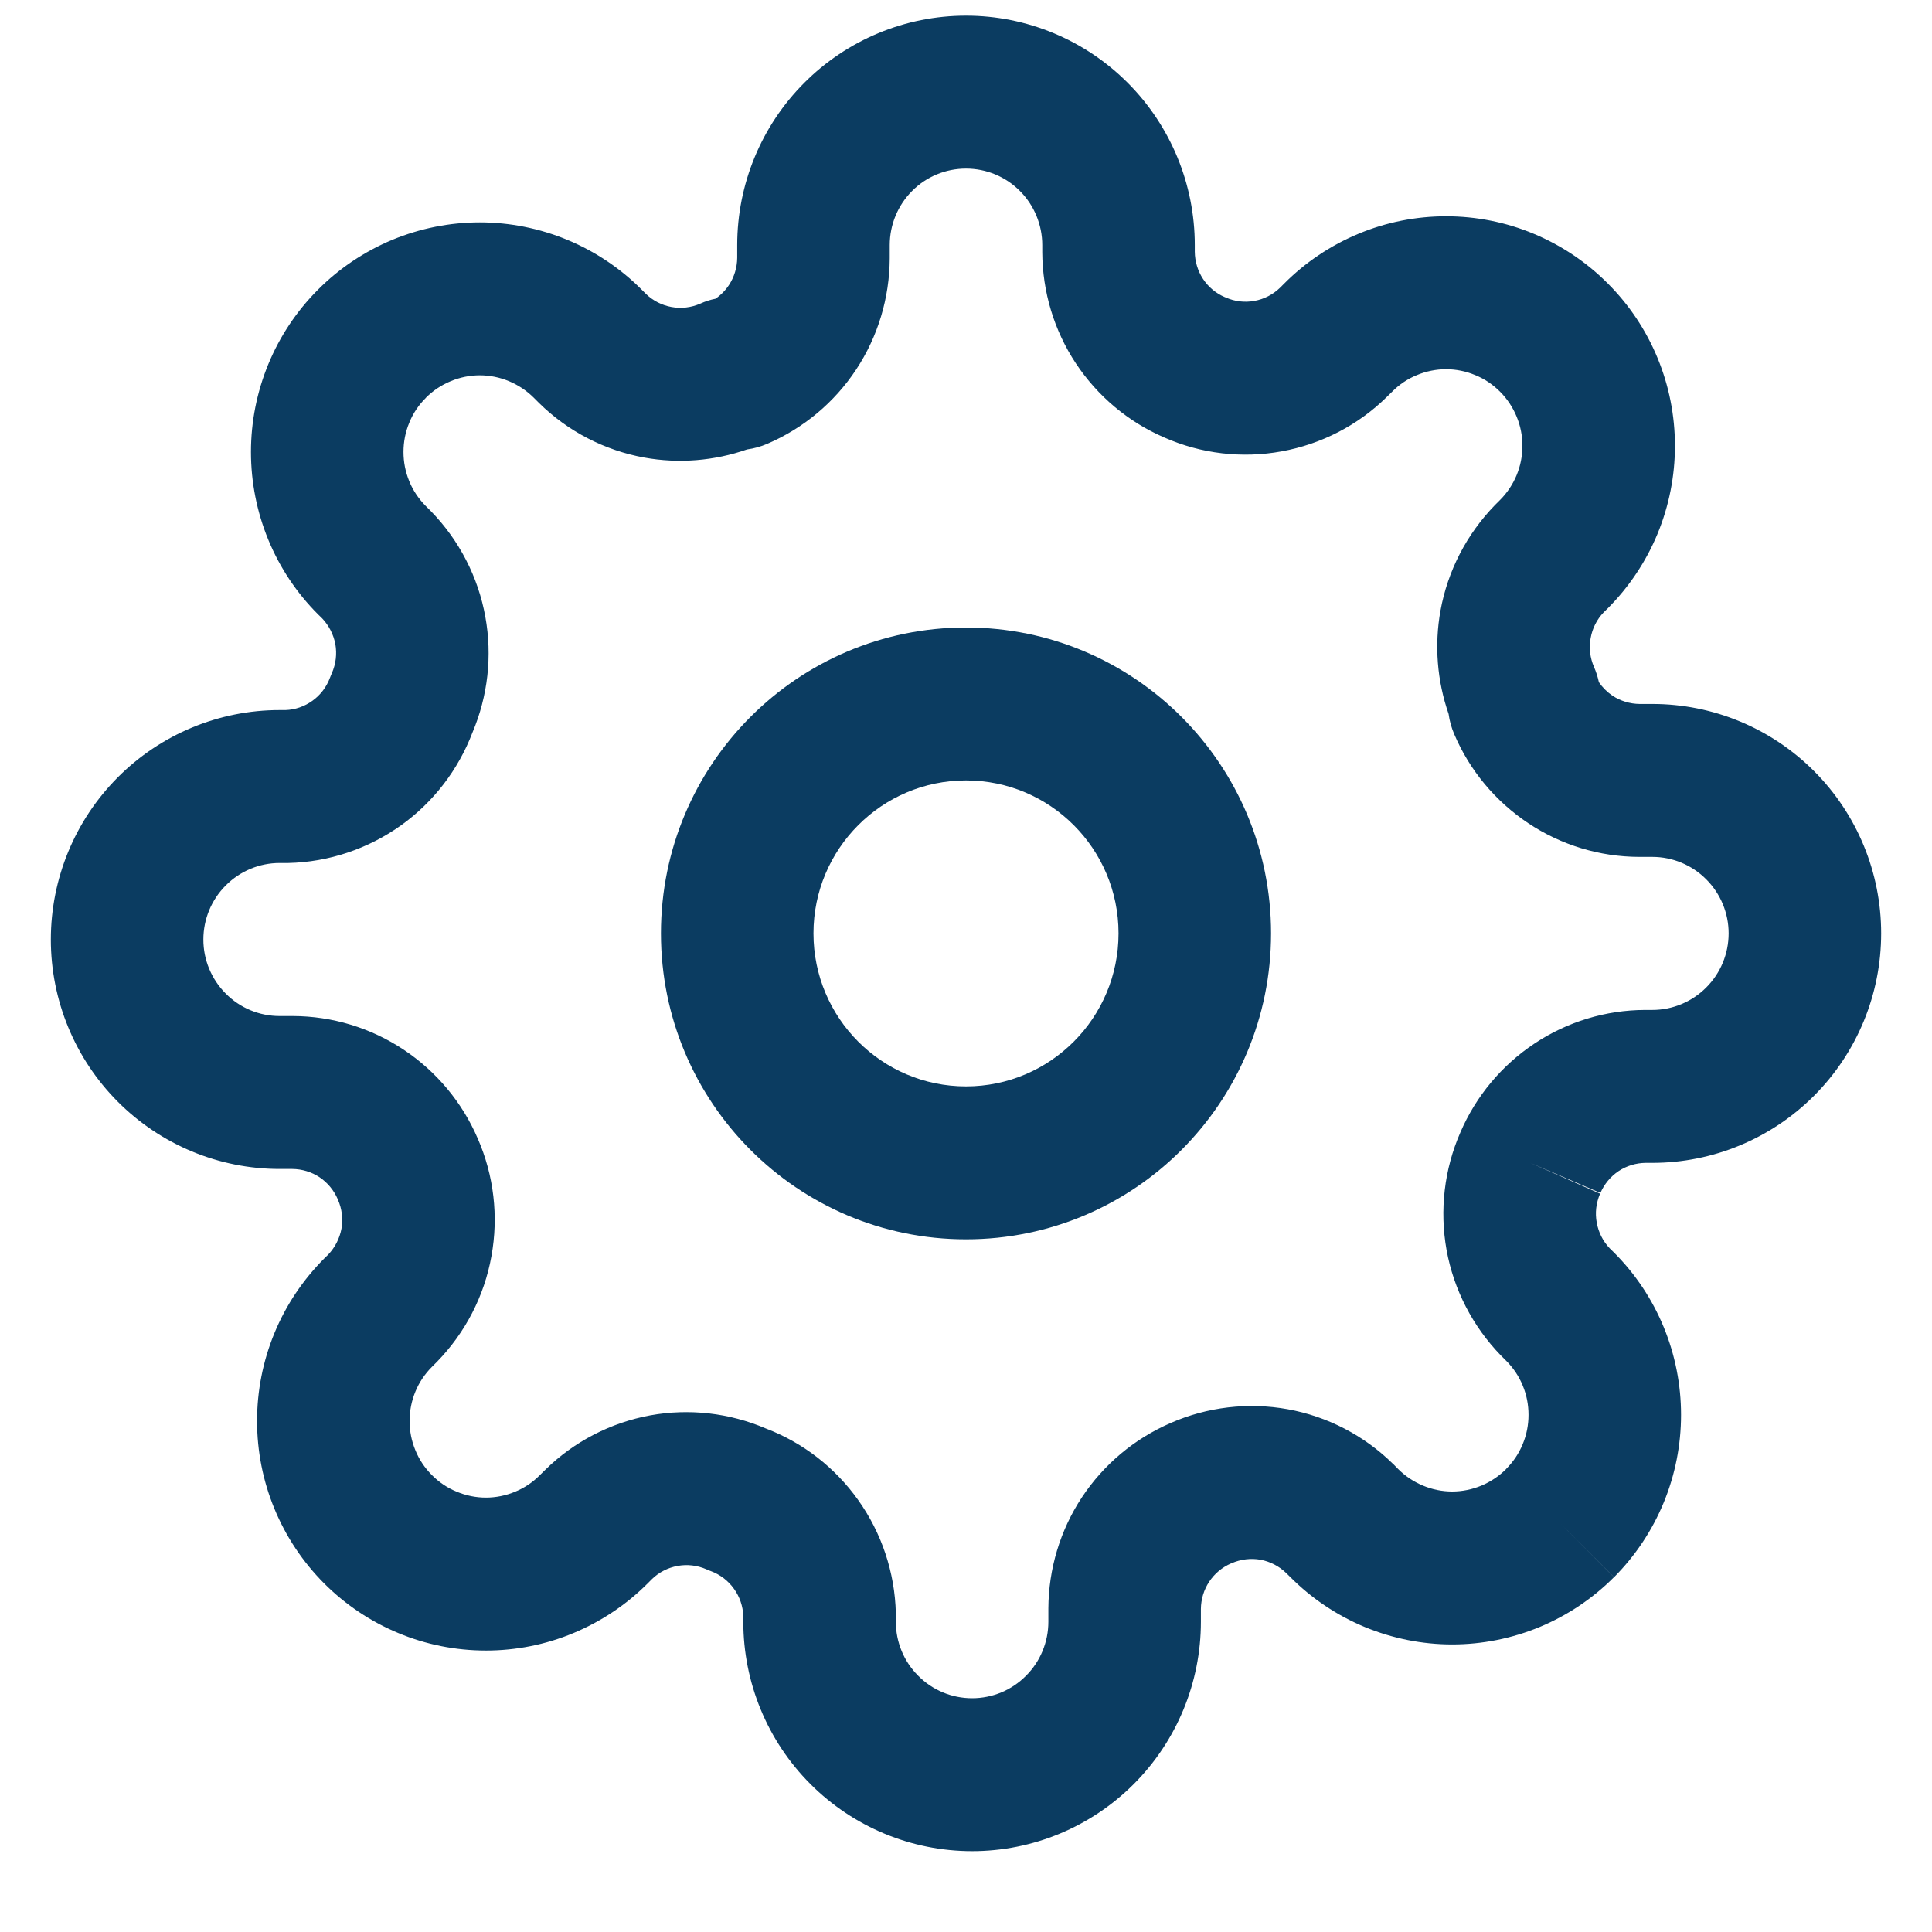 <svg width="19" height="19" viewBox="0 0 19 19" fill="none" xmlns="http://www.w3.org/2000/svg">
<path fill-rule="evenodd" clip-rule="evenodd" d="M9.5 7.675C8.672 7.675 8 8.349 8 9.179C8 10.01 8.672 10.684 9.5 10.684C10.328 10.684 11 10.01 11 9.179C11 8.349 10.328 7.675 9.5 7.675ZM6.5 9.179C6.5 7.518 7.843 6.171 9.5 6.171C11.157 6.171 12.5 7.518 12.5 9.179C12.5 10.841 11.157 12.188 9.5 12.188C7.843 12.188 6.5 10.841 6.5 9.179Z" fill="#0B3C61"/>
<path fill-rule="evenodd" clip-rule="evenodd" d="M9.5 1.658C9.301 1.658 9.11 1.737 8.97 1.878C8.829 2.019 8.75 2.211 8.75 2.41V2.541C8.748 2.93 8.634 3.31 8.42 3.634C8.206 3.958 7.902 4.212 7.545 4.365C7.482 4.392 7.415 4.411 7.347 4.42C7.023 4.533 6.675 4.561 6.336 4.5C5.945 4.429 5.584 4.242 5.301 3.963L5.295 3.957L5.25 3.912C5.18 3.842 5.097 3.787 5.006 3.749C4.915 3.711 4.817 3.691 4.719 3.691C4.62 3.691 4.523 3.711 4.432 3.749C4.34 3.787 4.258 3.842 4.188 3.912L4.188 3.913C4.118 3.982 4.062 4.065 4.025 4.157C3.987 4.248 3.968 4.346 3.968 4.445C3.968 4.544 3.987 4.641 4.025 4.733C4.062 4.824 4.118 4.907 4.188 4.977L4.239 5.028C4.516 5.313 4.703 5.675 4.773 6.066C4.843 6.45 4.798 6.846 4.646 7.205C4.506 7.571 4.263 7.888 3.945 8.116C3.62 8.348 3.234 8.478 2.835 8.487L2.817 8.487H2.75C2.551 8.487 2.36 8.567 2.22 8.708C2.079 8.849 2 9.04 2 9.24C2 9.439 2.079 9.63 2.22 9.771C2.36 9.913 2.551 9.992 2.75 9.992H2.88C3.268 9.993 3.647 10.108 3.97 10.323C4.292 10.537 4.545 10.84 4.698 11.196C4.857 11.559 4.904 11.962 4.833 12.353C4.763 12.745 4.576 13.106 4.299 13.391L4.293 13.397L4.248 13.442C4.178 13.512 4.122 13.595 4.085 13.686C4.047 13.778 4.028 13.876 4.028 13.974C4.028 14.073 4.047 14.171 4.085 14.262C4.122 14.354 4.178 14.437 4.248 14.507L4.248 14.507C4.318 14.577 4.4 14.633 4.492 14.67C4.583 14.708 4.68 14.728 4.779 14.728C4.877 14.728 4.975 14.708 5.066 14.67C5.157 14.633 5.24 14.577 5.309 14.507L5.361 14.456C5.644 14.177 6.005 13.991 6.396 13.919C6.779 13.85 7.173 13.895 7.531 14.048C7.896 14.187 8.212 14.432 8.439 14.751C8.671 15.076 8.8 15.464 8.81 15.863L8.81 15.881V15.949C8.81 16.148 8.889 16.34 9.03 16.48C9.17 16.622 9.361 16.701 9.56 16.701C9.759 16.701 9.95 16.622 10.09 16.48C10.231 16.34 10.31 16.148 10.31 15.949V15.821L10.31 15.818C10.312 15.429 10.426 15.049 10.64 14.725C10.854 14.402 11.156 14.149 11.511 13.995C11.873 13.836 12.275 13.789 12.664 13.859C13.055 13.93 13.416 14.117 13.699 14.396L13.705 14.401L13.75 14.447C13.82 14.517 13.903 14.572 13.994 14.61C14.085 14.648 14.183 14.668 14.281 14.668C14.38 14.668 14.477 14.648 14.569 14.61C14.659 14.572 14.742 14.517 14.812 14.447L14.812 14.446C14.882 14.376 14.938 14.293 14.975 14.202C15.013 14.111 15.032 14.013 15.032 13.914C15.032 13.815 15.013 13.717 14.975 13.626C14.938 13.535 14.882 13.452 14.812 13.382L14.761 13.331C14.484 13.046 14.297 12.684 14.226 12.293C14.156 11.902 14.203 11.499 14.362 11.136C14.515 10.78 14.768 10.477 15.09 10.263C15.413 10.048 15.792 9.933 16.18 9.932L16.183 9.932L16.25 9.932C16.449 9.932 16.64 9.852 16.78 9.711C16.921 9.57 17 9.379 17 9.179C17 8.98 16.921 8.789 16.78 8.648C16.64 8.507 16.449 8.427 16.25 8.427H16.122L16.119 8.427C15.732 8.426 15.353 8.311 15.03 8.096C14.707 7.881 14.453 7.577 14.301 7.219C14.274 7.156 14.255 7.089 14.246 7.021C14.133 6.696 14.105 6.346 14.166 6.006C14.237 5.614 14.424 5.253 14.701 4.968L14.707 4.962L14.752 4.917C14.822 4.847 14.877 4.764 14.915 4.673C14.953 4.581 14.972 4.483 14.972 4.385C14.972 4.286 14.953 4.188 14.915 4.097C14.877 4.005 14.822 3.922 14.752 3.852L14.752 3.852C14.682 3.782 14.6 3.726 14.508 3.689C14.417 3.651 14.32 3.631 14.221 3.631C14.123 3.631 14.025 3.651 13.934 3.689C13.843 3.726 13.76 3.782 13.691 3.852L13.639 3.903C13.356 4.182 12.995 4.368 12.604 4.439C12.215 4.51 11.813 4.463 11.451 4.303C11.096 4.15 10.794 3.896 10.58 3.573C10.366 3.249 10.252 2.87 10.25 2.481L10.25 2.478V2.41C10.25 2.211 10.171 2.019 10.03 1.878C9.89 1.737 9.699 1.658 9.5 1.658ZM15.05 11.436L15.736 11.739C15.697 11.829 15.685 11.928 15.703 12.024C15.72 12.119 15.764 12.207 15.831 12.277L15.873 12.318C15.872 12.318 15.873 12.318 15.873 12.318C16.082 12.527 16.248 12.776 16.361 13.05C16.474 13.324 16.532 13.618 16.532 13.914C16.532 14.211 16.474 14.504 16.361 14.778C16.248 15.052 16.082 15.301 15.873 15.511L15.342 14.978L15.873 15.51C15.664 15.72 15.416 15.886 15.143 16C14.87 16.113 14.577 16.172 14.281 16.172C13.986 16.172 13.693 16.113 13.42 16C13.147 15.886 12.899 15.72 12.69 15.51C12.69 15.51 12.69 15.51 12.69 15.51L12.648 15.469C12.579 15.402 12.491 15.357 12.397 15.339C12.301 15.322 12.202 15.334 12.113 15.373L12.105 15.376C12.018 15.414 11.944 15.476 11.891 15.556C11.839 15.635 11.811 15.728 11.81 15.823V15.949C11.81 16.547 11.573 17.121 11.151 17.544C10.729 17.967 10.157 18.205 9.56 18.205C8.963 18.205 8.391 17.967 7.969 17.544C7.547 17.121 7.31 16.547 7.31 15.949V15.892C7.306 15.796 7.275 15.704 7.219 15.626C7.162 15.546 7.083 15.485 6.991 15.451C6.976 15.446 6.962 15.44 6.947 15.433C6.858 15.394 6.759 15.382 6.663 15.4C6.569 15.417 6.481 15.462 6.412 15.529L6.371 15.57C6.371 15.57 6.371 15.57 6.371 15.57C6.162 15.78 5.913 15.946 5.64 16.06C5.367 16.174 5.074 16.232 4.779 16.232C4.483 16.232 4.19 16.174 3.917 16.06C3.644 15.947 3.396 15.78 3.187 15.571C2.978 15.361 2.812 15.112 2.699 14.838C2.586 14.565 2.528 14.271 2.528 13.974C2.528 13.678 2.586 13.384 2.699 13.11C2.812 12.836 2.978 12.588 3.187 12.378L3.229 12.337C3.295 12.267 3.34 12.179 3.358 12.084C3.375 11.988 3.363 11.889 3.324 11.8L3.321 11.792C3.283 11.705 3.221 11.63 3.142 11.577C3.063 11.525 2.97 11.497 2.876 11.496H2.75C2.153 11.496 1.581 11.258 1.159 10.835C0.737 10.412 0.5 9.838 0.5 9.24C0.5 8.641 0.737 8.067 1.159 7.644C1.581 7.221 2.153 6.983 2.75 6.983H2.807C2.902 6.98 2.994 6.948 3.072 6.892C3.152 6.835 3.212 6.755 3.246 6.663C3.252 6.649 3.257 6.634 3.264 6.619C3.303 6.53 3.315 6.431 3.298 6.335C3.28 6.24 3.235 6.152 3.169 6.082L3.127 6.041C2.918 5.832 2.752 5.583 2.639 5.309C2.526 5.035 2.468 4.741 2.468 4.445C2.468 4.148 2.526 3.855 2.639 3.581C2.752 3.307 2.918 3.058 3.127 2.849C3.336 2.639 3.584 2.473 3.857 2.359C4.13 2.246 4.423 2.187 4.719 2.187C5.014 2.187 5.307 2.246 5.58 2.359C5.854 2.473 6.102 2.639 6.311 2.849L6.352 2.89C6.421 2.957 6.509 3.002 6.603 3.019C6.699 3.037 6.798 3.025 6.887 2.986C6.935 2.964 6.985 2.948 7.036 2.938C7.089 2.902 7.134 2.856 7.169 2.803C7.221 2.724 7.249 2.631 7.25 2.536V2.41C7.25 1.812 7.487 1.238 7.909 0.815C8.331 0.392 8.903 0.154 9.5 0.154C10.097 0.154 10.669 0.392 11.091 0.815C11.513 1.238 11.75 1.812 11.75 2.41V2.476C11.751 2.571 11.779 2.664 11.831 2.743C11.883 2.822 11.958 2.885 12.045 2.922L12.053 2.925C12.142 2.965 12.241 2.977 12.337 2.959C12.431 2.942 12.519 2.897 12.588 2.83L12.629 2.789C12.838 2.579 13.086 2.413 13.36 2.299C13.633 2.185 13.926 2.127 14.221 2.127C14.517 2.127 14.81 2.185 15.083 2.299C15.356 2.413 15.604 2.579 15.813 2.789C16.022 2.998 16.188 3.247 16.301 3.521C16.414 3.794 16.472 4.088 16.472 4.385C16.472 4.681 16.414 4.975 16.301 5.249C16.188 5.522 16.022 5.771 15.813 5.981C15.813 5.981 15.813 5.981 15.813 5.981L15.771 6.022C15.704 6.092 15.66 6.179 15.643 6.275C15.625 6.371 15.637 6.47 15.676 6.559C15.697 6.607 15.713 6.657 15.724 6.709C15.76 6.761 15.805 6.806 15.858 6.842C15.937 6.894 16.03 6.922 16.124 6.923H16.25C16.847 6.923 17.419 7.161 17.841 7.584C18.263 8.007 18.5 8.581 18.5 9.179C18.5 9.778 18.263 10.352 17.841 10.775C17.419 11.198 16.847 11.436 16.25 11.436H16.184C16.09 11.437 15.997 11.465 15.918 11.517C15.839 11.57 15.777 11.645 15.739 11.732L15.05 11.436Z" fill="#0B3C61"/>
</svg>
